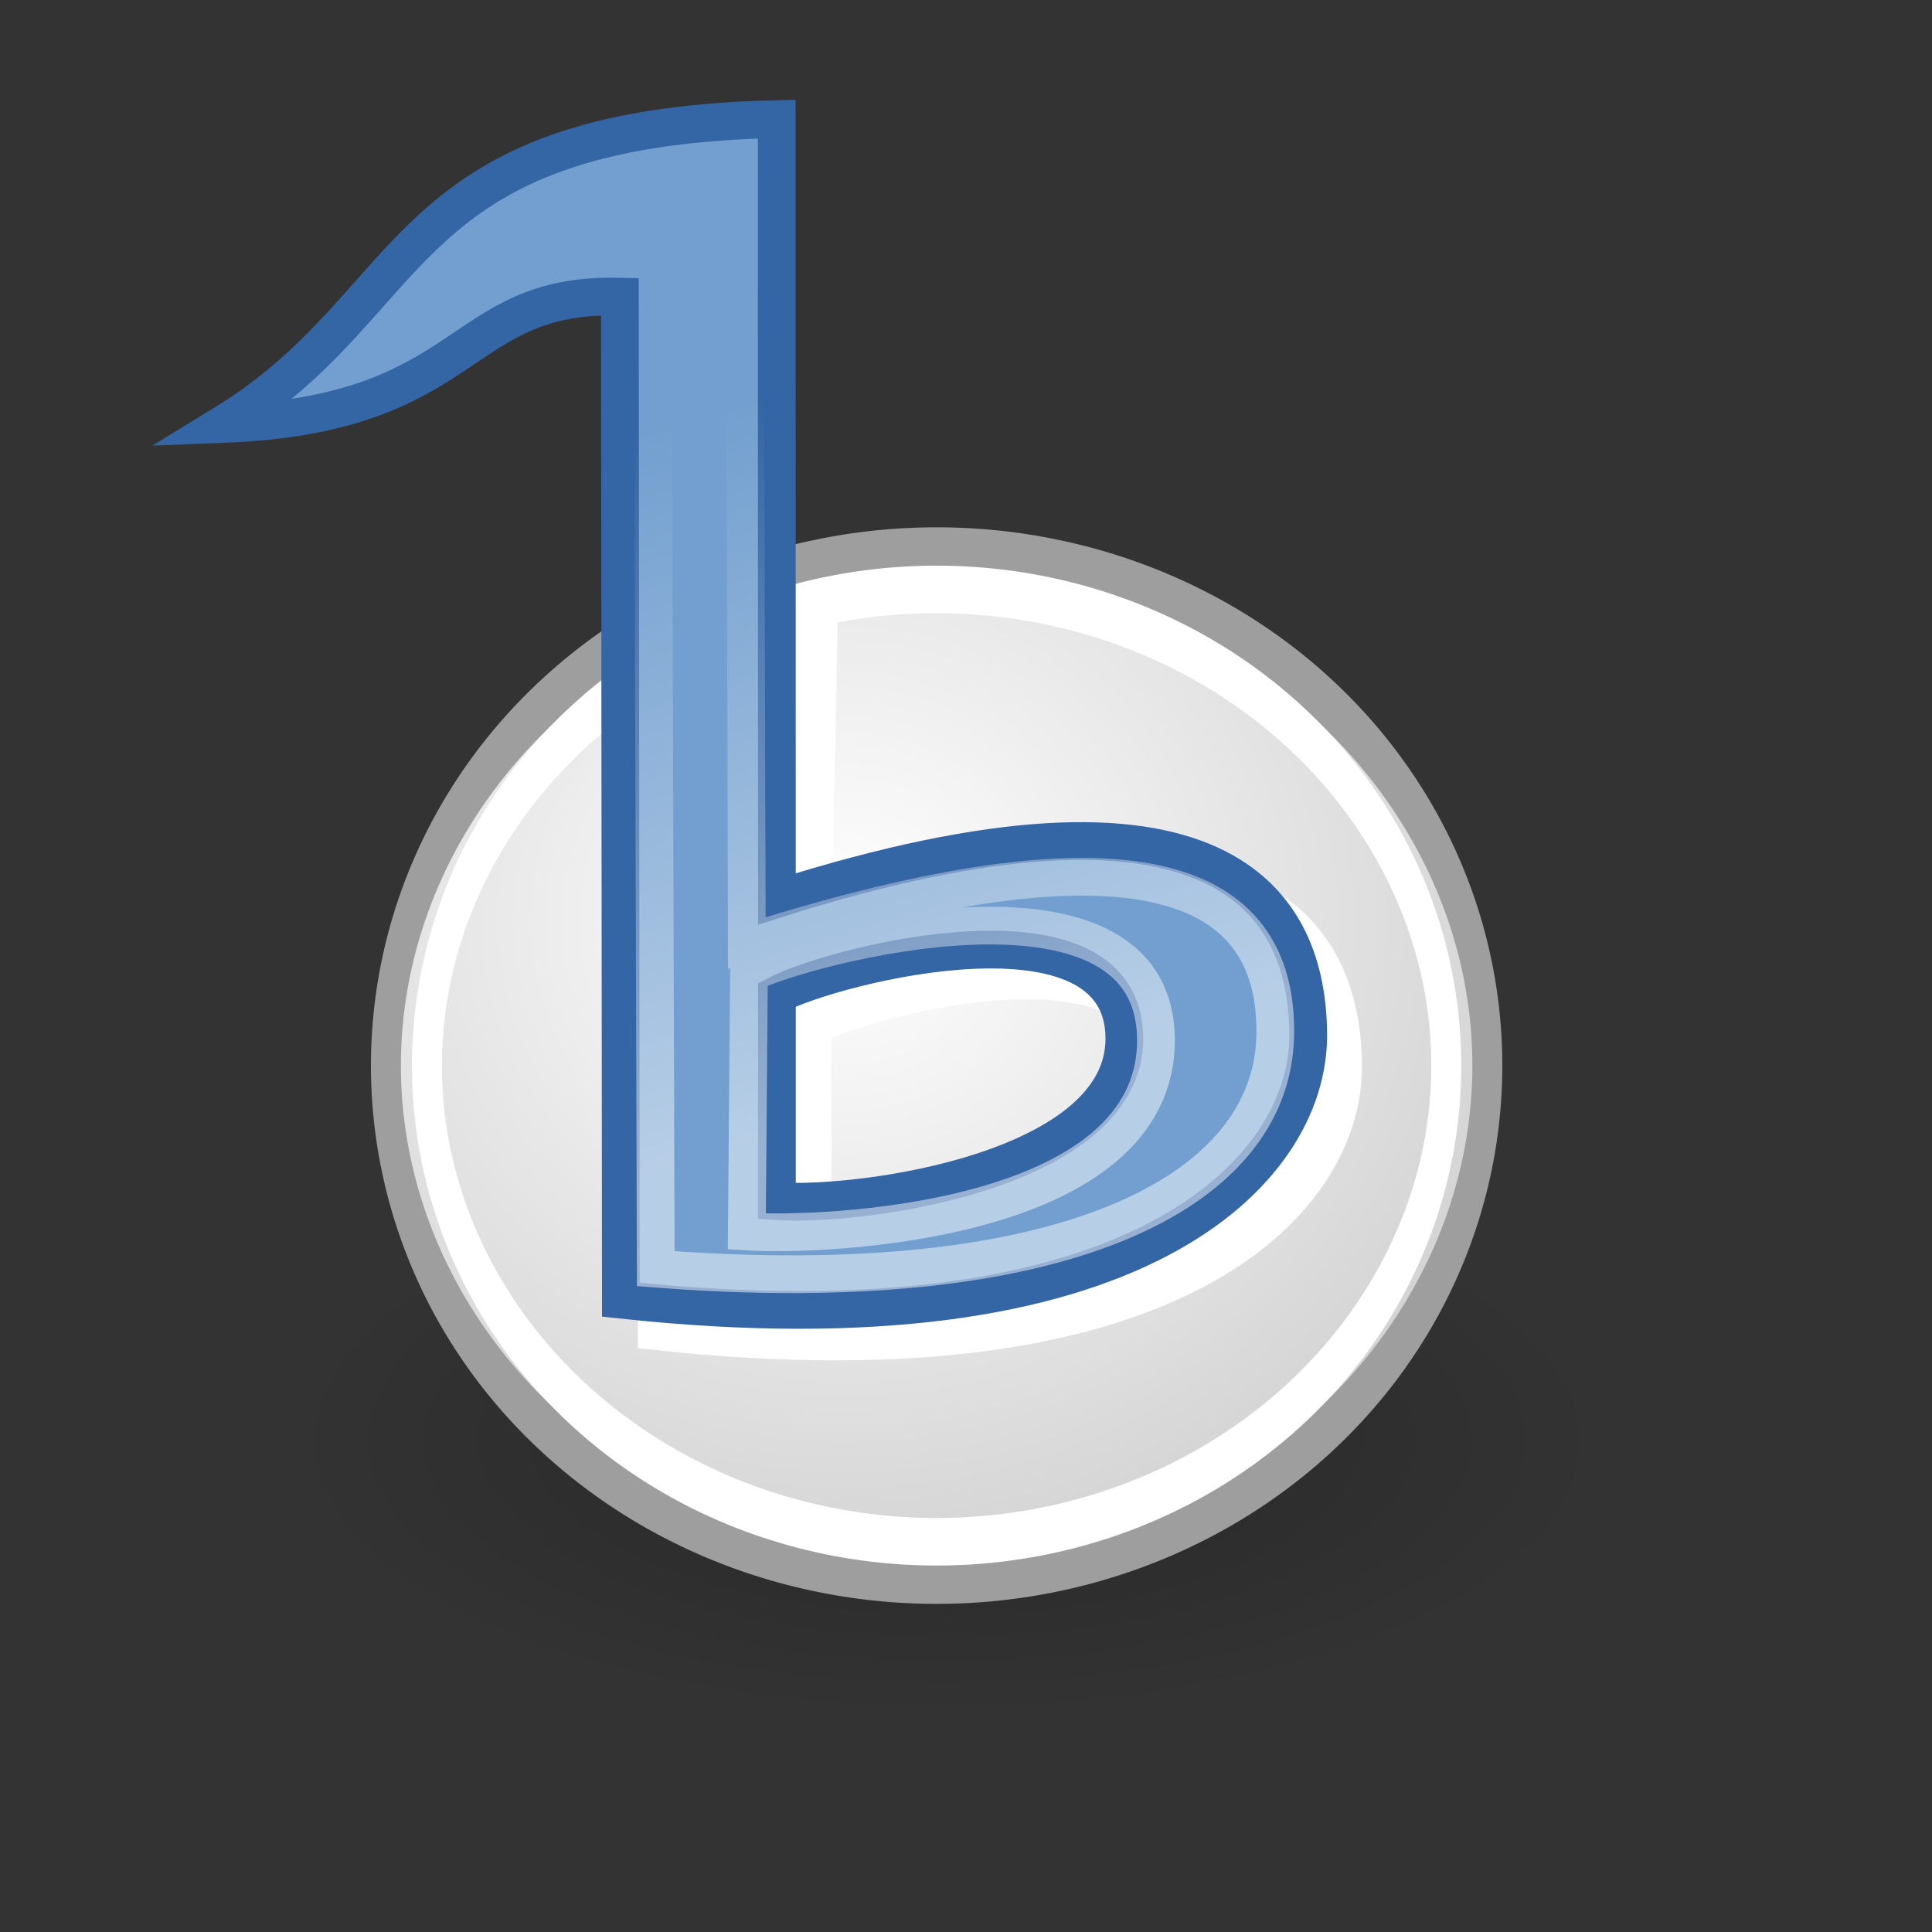 <?xml version="1.0" encoding="UTF-8" standalone="no"?>
<!-- Created with Inkscape (http://www.inkscape.org/) -->
<svg xmlns:dc="http://purl.org/dc/elements/1.1/" xmlns:cc="http://web.resource.org/cc/" xmlns:rdf="http://www.w3.org/1999/02/22-rdf-syntax-ns#" xmlns:svg="http://www.w3.org/2000/svg" xmlns="http://www.w3.org/2000/svg" xmlns:xlink="http://www.w3.org/1999/xlink" xmlns:sodipodi="http://inkscape.sourceforge.net/DTD/sodipodi-0.dtd" xmlns:inkscape="http://www.inkscape.org/namespaces/inkscape" width="38.4pt" height="38.4pt" id="svg1365" sodipodi:version="0.32" inkscape:version="0.42.2" sodipodi:docbase="/home/aaron/Desktop" sodipodi:docname="music-player-banshee.svg">
  <rect width="100%" height="100%" fill="#333333" stroke="none"/>
  <defs id="defs1367">
    <linearGradient inkscape:collect="always" id="linearGradient2811">
      <stop style="stop-color:#ffffff;stop-opacity:1;" offset="0" id="stop2813"/>
      <stop style="stop-color:#ffffff;stop-opacity:0;" offset="1" id="stop2815"/>
    </linearGradient>
    <linearGradient inkscape:collect="always" xlink:href="#linearGradient2811" id="linearGradient2817" x1="28.675" y1="32.721" x2="22.664" y2="12.158" gradientUnits="userSpaceOnUse" gradientTransform="matrix(0.885,0,0,0.885,2.005170e-2,-0.544)"/>
    <linearGradient id="linearGradient2252">
      <stop style="stop-color:#ffffff;stop-opacity:1;" offset="0" id="stop2254"/>
      <stop style="stop-color:#d0d0d0;stop-opacity:1;" offset="1" id="stop2256"/>
    </linearGradient>
    <radialGradient inkscape:collect="always" xlink:href="#linearGradient2252" id="radialGradient2888" gradientUnits="userSpaceOnUse" gradientTransform="matrix(1.379,5.703439e-25,-5.085567e-25,0.812,-47.129,130.41)" cx="124.451" cy="398.832" fx="124.451" fy="398.832" r="478.004"/>
    <linearGradient inkscape:collect="always" id="linearGradient2238">
      <stop style="stop-color:#000000;stop-opacity:1;" offset="0" id="stop2240"/>
      <stop style="stop-color:#000000;stop-opacity:0;" offset="1" id="stop2242"/>
    </linearGradient>
    <radialGradient inkscape:collect="always" xlink:href="#linearGradient2238" id="radialGradient2262" gradientUnits="userSpaceOnUse" gradientTransform="matrix(1,0,0,0.379,-2.742928e-14,419.689)" cx="401" cy="675.862" fx="401" fy="675.862" r="186"/>
  </defs>
  <sodipodi:namedview inkscape:document-units="mm" pagecolor="#ffffff" bordercolor="#666666" borderopacity="1.0" inkscape:pageopacity="0.0" inkscape:pageshadow="2" inkscape:zoom="2.5000000" inkscape:cx="53.476490" inkscape:cy="76.000000" inkscape:current-layer="layer1" id="namedview1369" inkscape:window-width="746" inkscape:window-height="546" inkscape:window-x="0" inkscape:window-y="25"/>
  <g inkscape:label="Layer 1" inkscape:groupmode="layer" id="layer1">
    <g id="g1357" transform="translate(0.102,0.208)">
      <path sodipodi:type="arc" style="opacity:0.239;color:#000000;fill:url(#radialGradient2262);fill-opacity:1;fill-rule:nonzero;stroke:none;stroke-width:1;stroke-linecap:round;stroke-linejoin:round;marker:none;marker-start:none;marker-mid:none;marker-end:none;stroke-miterlimit:4;stroke-dasharray:none;stroke-dashoffset:0;stroke-opacity:1;visibility:visible;display:inline;overflow:visible" id="path2260" sodipodi:cx="401.00000" sodipodi:cy="675.86218" sodipodi:rx="186.00000" sodipodi:ry="70.500000" d="M 587 675.862 A 186 70.5 0 1 1  215,675.862 A 186 70.5 0 1 1  587 675.862 z" transform="matrix(9.393708e-2,0,0,0.104,-12.675,-32.327)"/>
      <path transform="matrix(3.053148e-2,0,0,4.844970e-2,18.502,2.191)" d="M 681.651 533.346 A 478.004 281.428 0 1 1  -274.357,533.346 A 478.004 281.428 0 1 1  681.651 533.346 z" sodipodi:ry="281.42850" sodipodi:rx="478.00418" sodipodi:cy="533.34583" sodipodi:cx="203.64676" id="path2250" style="opacity:1;color:#000000;fill:url(#radialGradient2888);fill-opacity:1;fill-rule:nonzero;stroke:#9e9e9e;stroke-width:26;stroke-linecap:round;stroke-linejoin:round;marker:none;marker-start:none;marker-mid:none;marker-end:none;stroke-miterlimit:4;stroke-dasharray:none;stroke-dashoffset:0;stroke-opacity:1;visibility:visible;display:inline;overflow:visible" sodipodi:type="arc"/>
      <path sodipodi:type="arc" style="opacity:1;color:#000000;fill:none;fill-opacity:1;fill-rule:nonzero;stroke:#ffffff;stroke-width:28.094;stroke-linecap:round;stroke-linejoin:round;marker:none;marker-start:none;marker-mid:none;marker-end:none;stroke-miterlimit:4;stroke-dasharray:none;stroke-dashoffset:0;stroke-opacity:1;visibility:visible;display:inline;overflow:visible" id="path2908" sodipodi:cx="203.64676" sodipodi:cy="533.34583" sodipodi:rx="478.00418" sodipodi:ry="281.42850" d="M 681.651 533.346 A 478.004 281.428 0 1 1  -274.357,533.346 A 478.004 281.428 0 1 1  681.651 533.346 z" transform="matrix(2.825591e-2,0,0,4.483864e-2,18.965,4.117)"/>
      <path sodipodi:nodetypes="cccsccccsccc" id="path2892" d="M 21.574,15.989 C 20.107,16.315 18.708,16.878 17.449,17.583 L 17.304,35.072 C 30.97,36.549 35.491,31.668 35.491,28.072 C 35.491,24.549 33.231,20.705 21.429,24.447 L 21.605,15.989 C 21.596,15.991 21.584,15.987 21.574,15.989 z M 26.522,25.791 C 28.67,25.675 30.647,26.153 30.647,28.135 C 30.647,31.619 23.732,32.598 21.429,32.447 L 21.429,26.979 C 22.188,26.581 24.441,25.904 26.522,25.791 z " style="opacity:1;color:#000000;fill:#ffffff;fill-opacity:1;fill-rule:nonzero;stroke:#ffffff;stroke-width:1;stroke-linecap:butt;stroke-linejoin:miter;marker:none;marker-start:none;marker-mid:none;marker-end:none;stroke-miterlimit:4;stroke-dasharray:none;stroke-dashoffset:0;stroke-opacity:1;visibility:visible;display:inline;overflow:visible"/>
      <path sodipodi:nodetypes="czccccccccc" id="text1358" d="M 20.487,23.614 C 32.29,19.872 34.567,23.718 34.567,27.241 C 34.567,30.836 30.019,35.711 16.352,34.235 L 16.325,7.653 C 11.944,7.542 12.501,10.766 5.831,11.028 C 11.117,7.794 10.307,3.171 20.482,2.949 L 20.487,23.614 z M 20.487,31.625 C 22.791,31.776 29.695,30.801 29.695,27.317 C 29.695,23.413 22.03,25.346 20.487,26.154 L 20.487,31.625 z " style="font-size:659.454px;font-style:normal;font-variant:normal;font-weight:normal;font-stretch:normal;text-align:start;line-height:100%;writing-mode:lr-tb;text-anchor:start;fill:#729fcf;fill-opacity:1;stroke:#3465a4;stroke-width:1;stroke-linecap:butt;stroke-linejoin:miter;stroke-miterlimit:10;stroke-dasharray:none;stroke-opacity:1;font-family:Likhan"/>
      <path style="font-size:659.454px;font-style:normal;font-variant:normal;font-weight:normal;font-stretch:normal;text-align:start;line-height:100%;writing-mode:lr-tb;text-anchor:start;opacity:0.489;fill:none;fill-opacity:1;stroke:url(#linearGradient2817);stroke-width:1;stroke-linecap:butt;stroke-linejoin:miter;stroke-miterlimit:10;stroke-dasharray:none;stroke-opacity:1;font-family:Likhan" d="M 19.69,24.78 C 29.899,21.543 33.749,23.044 33.694,27.198 C 33.637,31.462 27.934,34.247 17.276,33.413 L 17.196,6.659 C 11.2,6.825 10.183,8.2 8.972,8.981 C 10.003,7.777 11.876,3.974 19.631,3.919 L 19.69,24.78 z M 19.69,32.428 C 21.683,32.559 30.586,32.228 30.531,27.318 C 30.476,22.353 21.08,24.894 19.746,25.593 L 19.69,32.428 z " id="path2809" sodipodi:nodetypes="czcccccczcc"/>
    </g>
  </g>
</svg>